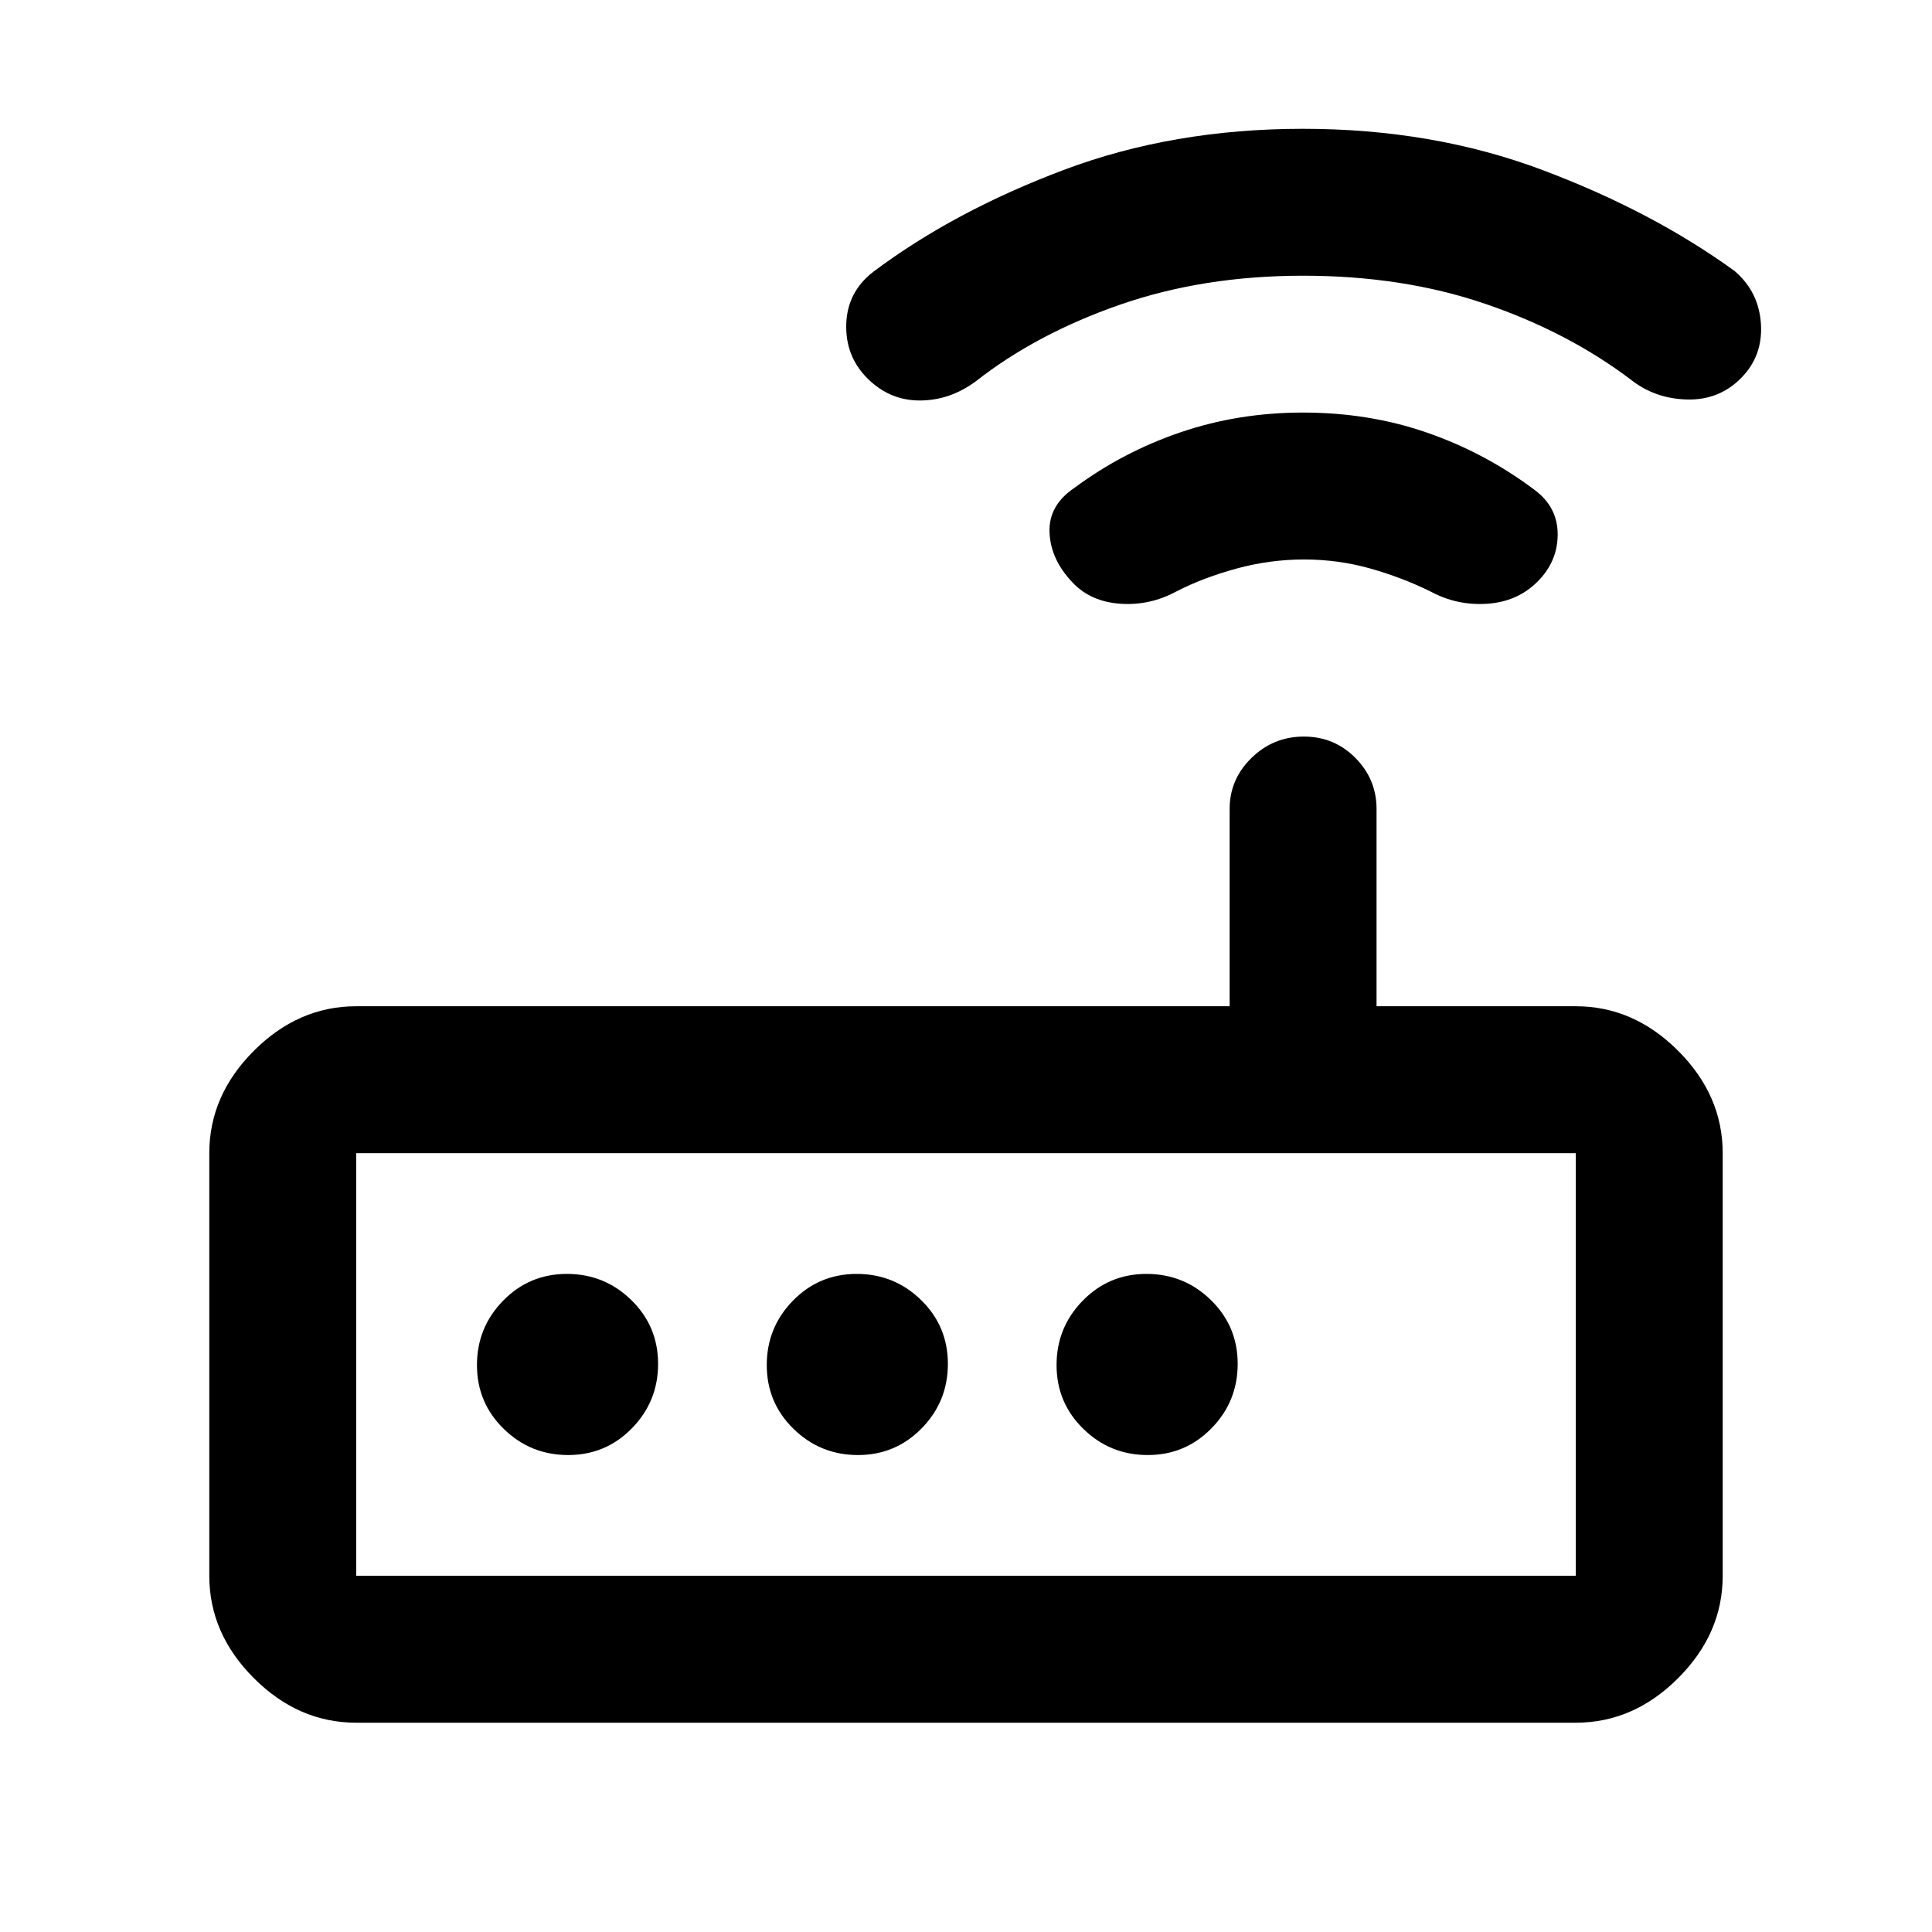 <svg xmlns="http://www.w3.org/2000/svg" height="48" viewBox="0 -960 960 960" width="48"><path d="M177-104q-28.73 0-50.86-22.14Q104-148.27 104-177v-210q0-28.73 22.14-50.86Q148.27-460 177-460h434v-98q0-14.78 10.86-25.39 10.86-10.61 26-10.61t25.64 10.61Q684-572.78 684-558v98h99q28.72 0 50.86 22.14Q856-415.73 856-387v210q0 28.73-22.14 50.86Q811.72-104 783-104H177Zm0-73h606v-210H177v210Zm105.3-60q18.7 0 31.7-13.3t13-32q0-18.7-13.3-31.7t-32-13q-18.7 0-31.7 13.3t-13 32q0 18.7 13.3 31.7t32 13Zm144 0q18.7 0 31.7-13.3t13-32q0-18.7-13.3-31.7t-32-13q-18.7 0-31.7 13.3t-13 32q0 18.7 13.3 31.7t32 13Zm144 0q18.7 0 31.7-13.3t13-32q0-18.7-13.3-31.7t-32-13q-18.7 0-31.7 13.3t-13 32q0 18.7 13.3 31.7t32 13ZM648-682q-17 0-33.5 4.5t-29.66 11.23Q571.57-659 556.79-660 542-661 533-670.5q-11-11.5-11.5-25t12.5-22.17q24.02-17.81 52.73-27.57 28.71-9.76 60.76-9.76 32.83 0 61.67 10 28.84 10 53.44 28.48Q774-708 774-694.5T764-671q-10 10-25 11t-28-6q-14.15-7-30.07-11.5Q665-682 648-682Zm-.5-141q-49.5 0-90.96 14.39-41.45 14.4-71.64 38.06Q472-761 457-761q-15 0-26-11t-10.5-27q.5-16 13.5-26 40-30 94.39-50.5 54.38-20.5 119-20.5 64.61 0 119.11 20.5t95.43 50.17Q874-815 875-799q1 16-10 27t-27 10.5q-16-.5-27.9-10.05-31.34-23.6-72.22-37.52Q697-823 647.5-823ZM177-177v-210 210Z"/></svg>